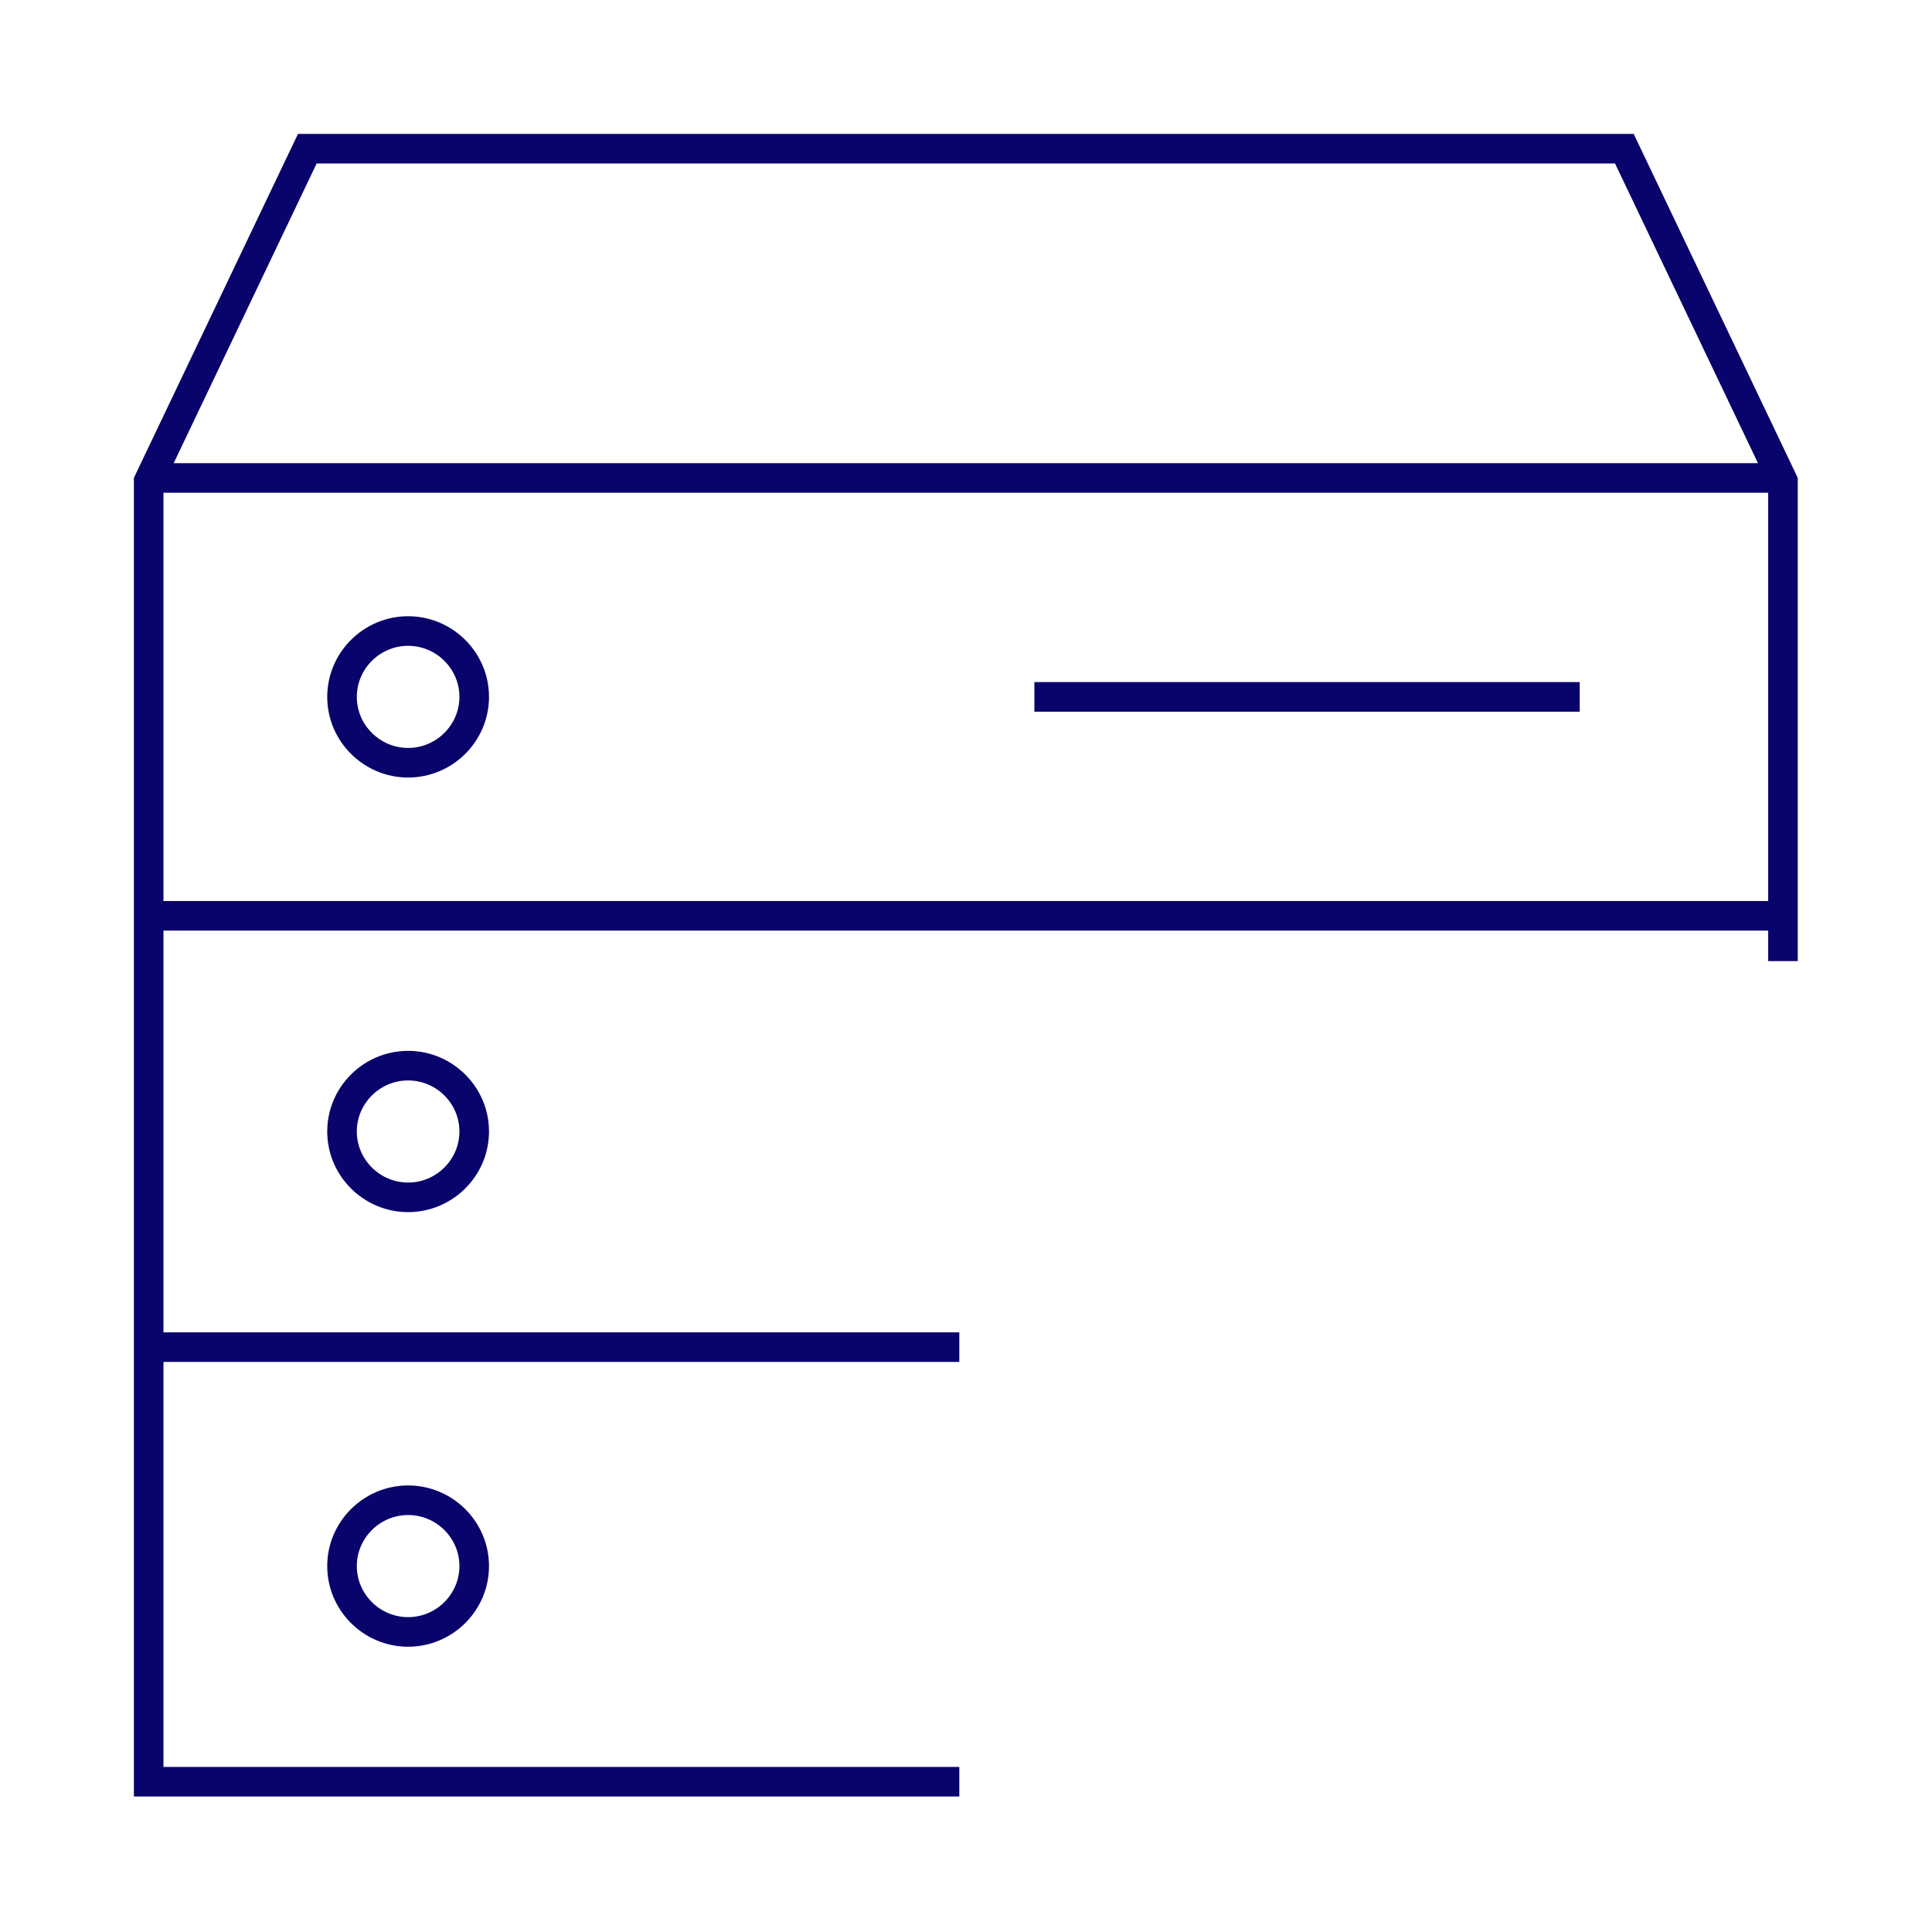 <?xml version="1.0" encoding="UTF-8" standalone="no"?>
<!DOCTYPE svg PUBLIC "-//W3C//DTD SVG 1.1//EN" "http://www.w3.org/Graphics/SVG/1.1/DTD/svg11.dtd">
<svg width="100%" height="100%" viewBox="0 0 653 653" version="1.1" xmlns="http://www.w3.org/2000/svg" xmlns:xlink="http://www.w3.org/1999/xlink" xml:space="preserve" xmlns:serif="http://www.serif.com/" style="fill-rule:evenodd;clip-rule:evenodd;stroke-miterlimit:10;">
    <g transform="matrix(1,0,0,1,-3889.06,-3926.94)">
        <g transform="matrix(1,0,0,1,3799,3788.67)">
            <g transform="matrix(1,0,0,1,-3801.2,-3790.05)">
                <path d="M3941.51,4383.64L4215.5,4383.64M3941.51,4237.86L4493.89,4237.86M3941.51,4089.86L4493.89,4089.86M4425.19,4163.86L4240.88,4163.86M4051.54,4163.86C4051.54,4176.1 4041.49,4186.12 4029.2,4186.12C4016.91,4186.12 4006.86,4176.1 4006.86,4163.86C4006.86,4151.62 4016.91,4141.6 4029.2,4141.6C4041.49,4141.6 4051.54,4151.62 4051.54,4163.86M4051.54,4310.75C4051.54,4322.99 4041.49,4333.01 4029.2,4333.01C4016.91,4333.01 4006.86,4322.99 4006.86,4310.75C4006.86,4298.51 4016.91,4288.5 4029.2,4288.5C4041.49,4288.5 4051.54,4298.51 4051.54,4310.75M4051.54,4457.64C4051.54,4469.89 4041.49,4479.9 4029.2,4479.9C4016.91,4479.9 4006.86,4469.89 4006.86,4457.64C4006.86,4445.4 4016.91,4435.39 4029.2,4435.39C4041.49,4435.39 4051.54,4445.4 4051.54,4457.64M4215.5,4530.53L3941.51,4530.53L3941.51,4090.97L3995.13,3978.58L4440.28,3978.58L4493.89,4090.97L4493.89,4253.17" style="fill:none;stroke:rgb(9,3,108);stroke-width:10px;"/>
            </g>
        </g>
    </g>
</svg>
